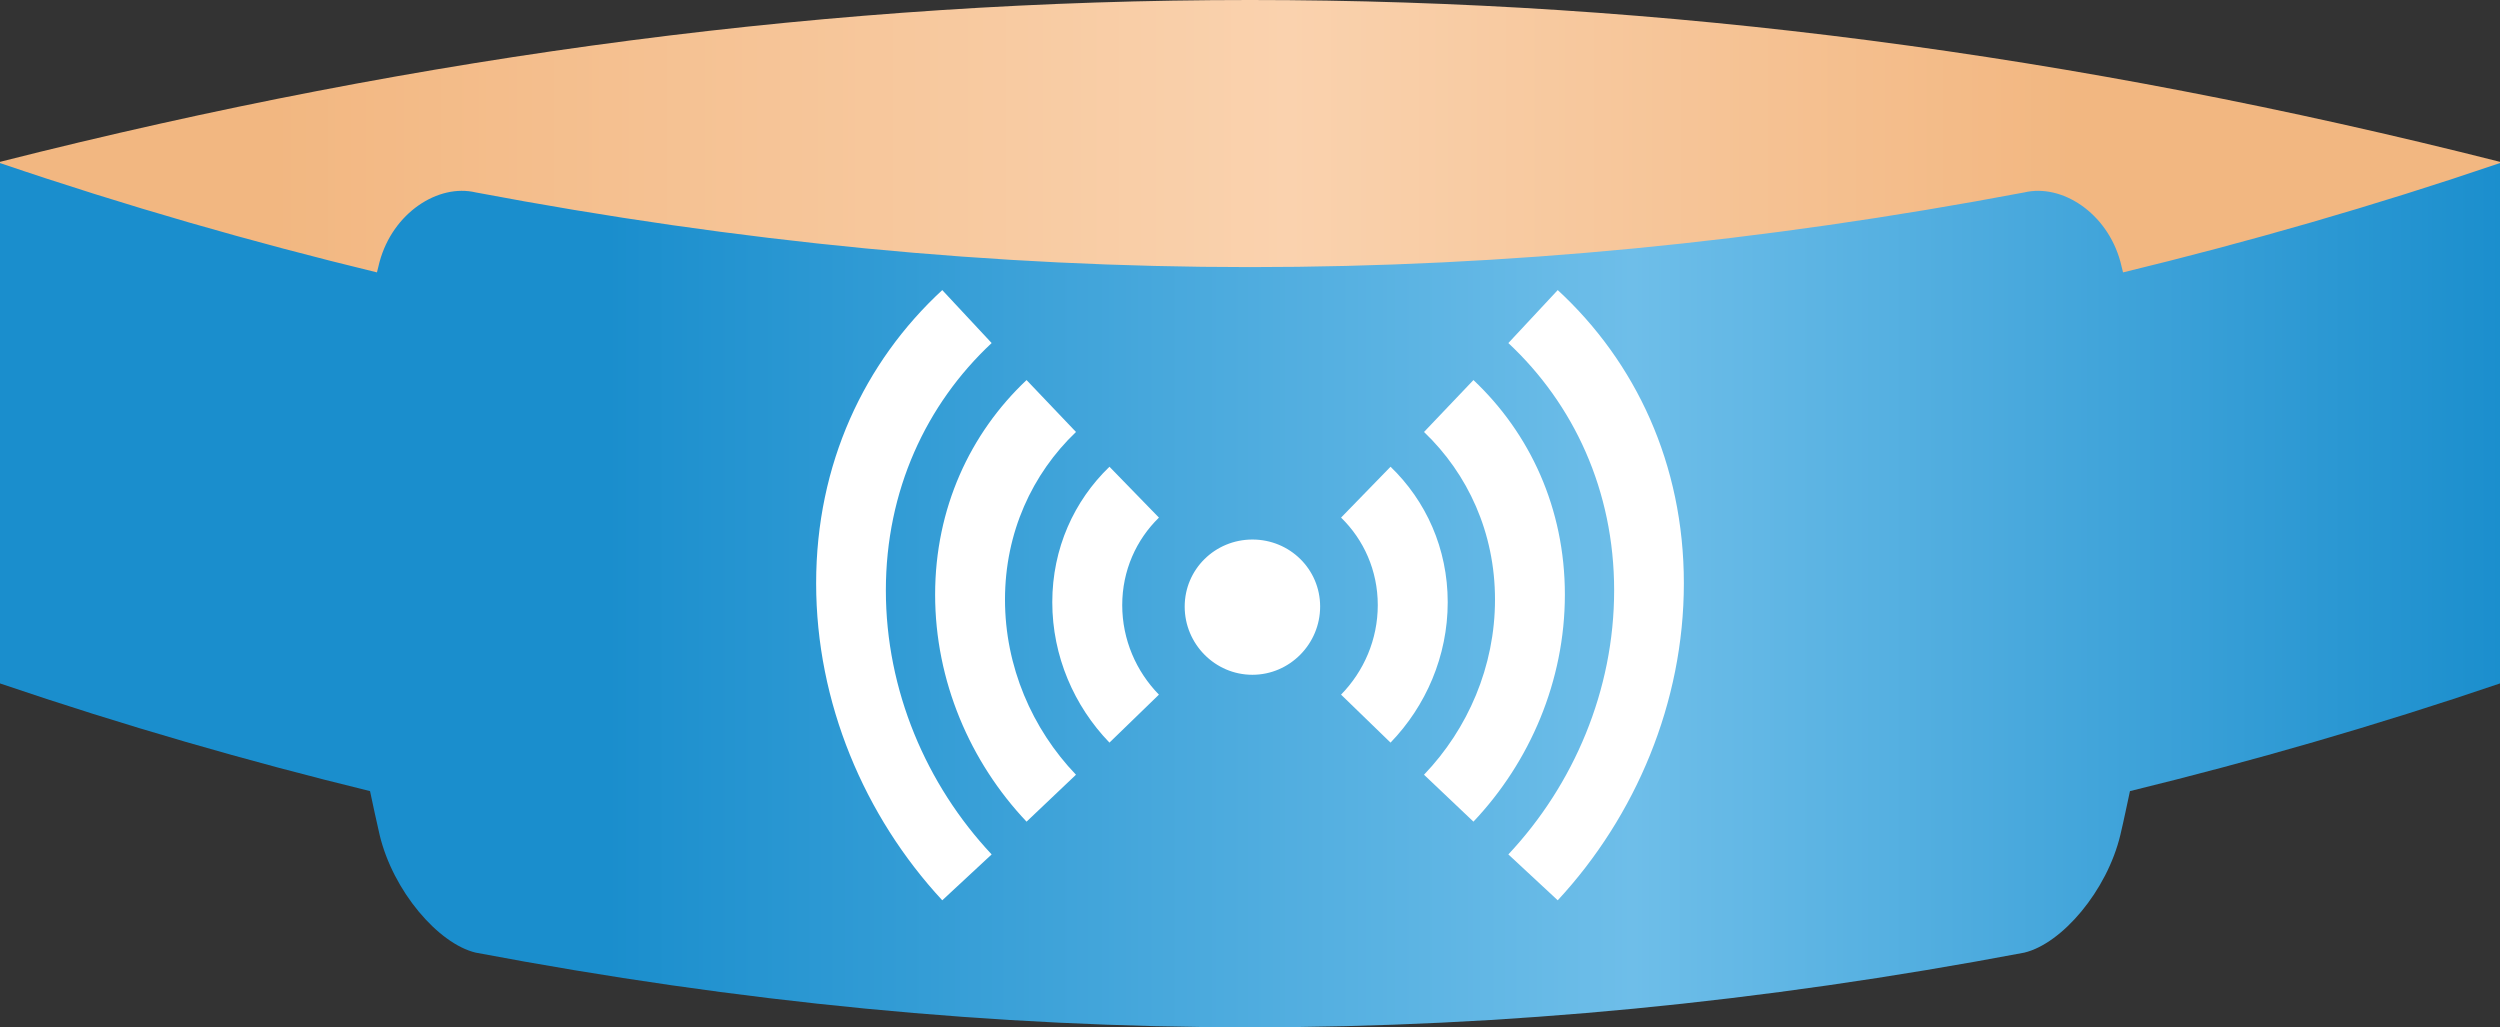 <?xml version="1.0" encoding="UTF-8" standalone="no"?><!-- Generator: Gravit.io --><svg xmlns="http://www.w3.org/2000/svg" xmlns:xlink="http://www.w3.org/1999/xlink" style="isolation:isolate" viewBox="0 0 256 105.197" width="256pt" height="105.197pt"><rect x="0" y="0" width="256" height="105.197" fill="#333333" stroke="none"/><defs><clipPath id="_clipPath_L1qQorszJnMxwmqMaTu9OUrFpK5Ja3As"><rect width="256" height="105.197"/></clipPath></defs><g clip-path="url(#_clipPath_L1qQorszJnMxwmqMaTu9OUrFpK5Ja3As)"><g><g><linearGradient id="_lgradient_257" x1="0" y1="0.5" x2="1" y2="0.5" gradientTransform="matrix(256,0,0,56.254,0,0)" gradientUnits="userSpaceOnUse"><stop offset="0%" stop-opacity="1" style="stop-color:rgb(242,183,129)"/><stop offset="11.2%" stop-opacity="1" style="stop-color:rgb(242,183,129)"/><stop offset="51.5%" stop-opacity="1" style="stop-color:rgb(250,210,174)"/><stop offset="82.7%" stop-opacity="1" style="stop-color:rgb(242,183,129)"/><stop offset="100%" stop-opacity="1" style="stop-color:rgb(242,183,129)"/></linearGradient><path d=" M 0 16.573 C 0 32.445 0 40.381 0 56.254 C 87.214 34.159 168.787 34.157 256 56.254 L 256 16.573 C 212.394 5.524 170.197 0 128 0 C 85.803 0 43.606 5.524 0 16.573 Z " fill="url(#_lgradient_257)"/></g><g><linearGradient id="_lgradient_258" x1="0" y1="0.5" x2="1" y2="0.5" gradientTransform="matrix(256,0,0,88.5,0,16.697)" gradientUnits="userSpaceOnUse"><stop offset="0%" stop-opacity="1" style="stop-color:rgb(26,142,205)"/><stop offset="24.5%" stop-opacity="1" style="stop-color:rgb(26,142,205)"/><stop offset="65.2%" stop-opacity="1" style="stop-color:rgb(110,190,233)"/><stop offset="100%" stop-opacity="1" style="stop-color:rgb(26,142,205)"/></linearGradient><path d=" M 217.4 27.894 C 217.301 27.523 217.235 27.191 217.132 26.815 C 215.765 21.779 211.125 18.793 207.285 19.704 C 153.398 29.9 102.602 29.901 48.714 19.703 C 44.876 18.792 40.234 21.778 38.867 26.814 C 38.766 27.19 38.698 27.522 38.6 27.893 C 25.83 24.792 12.982 21.114 0 16.697 L 0 69.982 C 12.742 74.318 25.354 77.941 37.892 81.01 C 38.215 82.491 38.496 83.897 38.867 85.465 C 40.234 91.233 44.876 96.639 48.714 97.55 C 102.602 107.746 153.398 107.746 207.285 97.55 C 211.125 96.639 215.765 91.233 217.132 85.465 C 217.504 83.897 217.785 82.491 218.108 81.01 C 230.645 77.942 243.257 74.318 256 69.982 L 256 16.697 C 243.017 21.114 230.17 24.792 217.4 27.894 Z " fill="url(#_lgradient_258)"/></g><g><path d=" M 159.513 29.705 C 157.49 31.886 156.479 32.972 154.455 35.129 C 161.154 41.39 165.288 50.23 165.288 60.454 C 165.288 70.678 161.154 80.352 154.455 87.492 C 156.478 89.384 157.49 90.322 159.512 92.19 C 167.501 83.568 172.427 71.93 172.427 59.73 C 172.427 47.53 167.501 37.076 159.513 29.705 Z  M 150.881 38.918 C 148.857 41.058 147.845 42.12 145.819 44.234 C 150.312 48.528 153.089 54.544 153.089 61.396 C 153.089 68.25 150.312 74.642 145.818 79.332 C 147.844 81.266 148.856 82.226 150.881 84.136 C 156.668 78.022 160.243 69.718 160.243 60.888 C 160.243 52.06 156.669 44.378 150.881 38.918 Z  M 148.246 61.668 C 148.246 56.152 146.01 51.28 142.392 47.794 C 140.366 49.89 139.353 50.932 137.326 53.002 C 139.648 55.268 141.084 58.422 141.084 61.962 C 141.084 65.502 139.647 68.758 137.324 71.13 C 139.351 73.108 140.365 74.092 142.391 76.044 C 146.01 72.3 148.246 67.184 148.246 61.668 Z  M 128.247 69.098 C 124.416 69.1 121.312 65.942 121.312 62.118 C 121.312 58.294 124.416 55.25 128.247 55.248 C 132.078 55.246 135.182 58.286 135.182 62.11 C 135.182 65.934 132.078 69.096 128.247 69.098 Z " fill="rgb(255,255,255)"/></g><g><path d=" M 96.487 92.19 C 98.51 90.324 99.521 89.384 101.545 87.492 C 94.846 80.352 90.712 70.678 90.712 60.454 C 90.712 50.23 94.846 41.39 101.545 35.128 C 99.522 32.972 98.51 31.887 96.488 29.705 C 88.499 37.078 83.573 47.529 83.573 59.73 C 83.573 71.931 88.499 83.569 96.487 92.19 Z  M 105.119 84.138 C 107.143 82.228 108.155 81.267 110.18 79.332 C 105.688 74.642 102.911 68.25 102.911 61.397 C 102.911 54.544 105.688 48.528 110.182 44.234 C 108.156 42.121 107.143 41.058 105.119 38.919 C 99.332 44.378 95.757 52.06 95.757 60.889 C 95.757 69.718 99.33 78.023 105.119 84.138 Z  M 107.754 61.669 C 107.754 67.185 109.99 72.3 113.608 76.043 C 115.634 74.091 116.647 73.109 118.674 71.131 C 116.351 68.758 114.916 65.503 114.916 61.963 C 114.916 58.423 116.353 55.269 118.675 53.003 C 116.649 50.932 115.635 49.89 113.609 47.794 C 109.99 51.28 107.754 56.152 107.754 61.669 Z " fill="rgb(255,255,255)"/></g></g></g></svg>